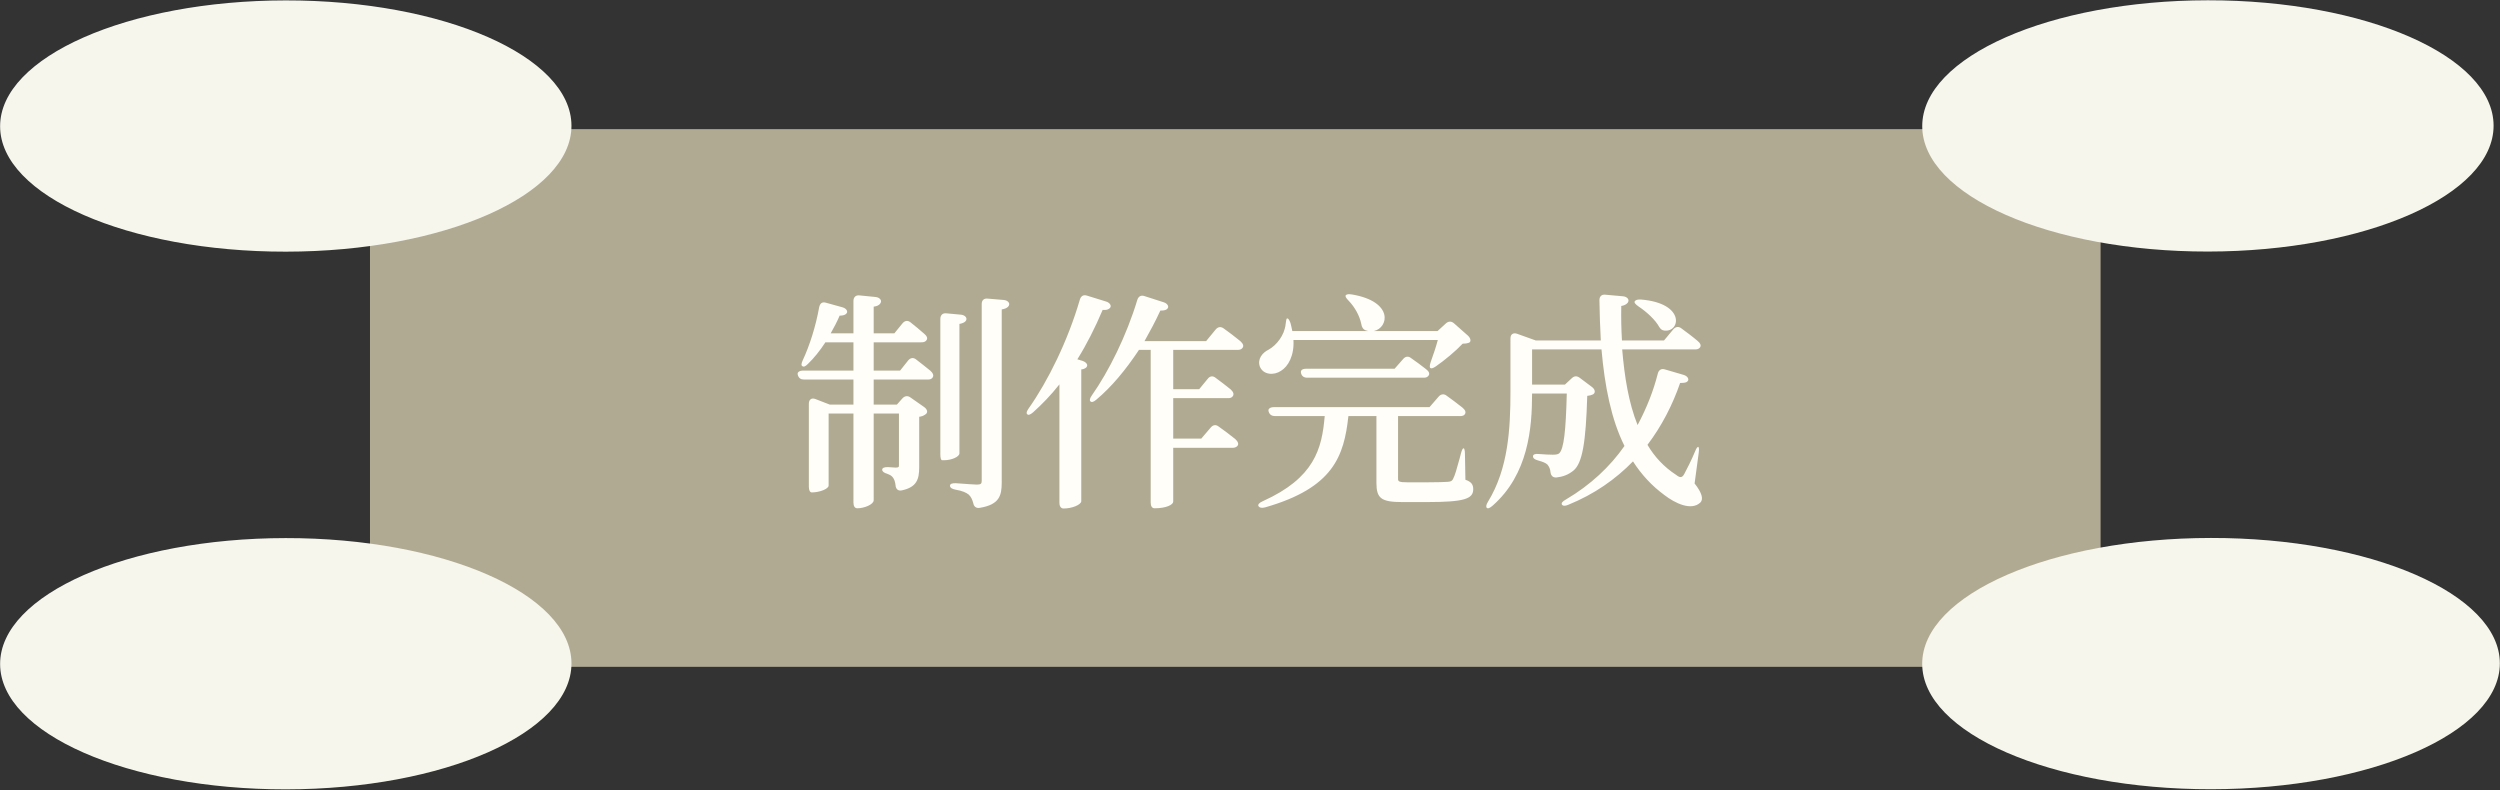 <svg width="174" height="55" viewBox="0 0 174 55" fill="none" xmlns="http://www.w3.org/2000/svg">
<rect x="0" y="0" width="174" height="55" fill="#333333" stroke="none"/>
<rect x="25.751" y="8.989" width="120.449" height="37.422" fill="#B1AA93"/>
<ellipse cx="8.744" cy="19.883" rx="8.744" ry="19.883" transform="matrix(0.001 1 -1 0.001 173.545 0)" fill="#F7F6ED"/>
<ellipse cx="8.744" cy="19.883" rx="8.744" ry="19.883" transform="matrix(0.001 1 -1 0.001 39.765 0.008)" fill="#F7F6ED"/>
<ellipse cx="8.744" cy="19.883" rx="8.744" ry="19.883" transform="matrix(0.001 1 -1 0.001 39.765 37.431)" fill="#F7F6ED"/>
<ellipse cx="8.744" cy="20.102" rx="8.744" ry="20.102" transform="matrix(0.001 1 -1 0.001 173.981 37.422)" fill="#F7F6ED"/>
<path d="M60.952 20.672C61.224 20.704 61.432 20.912 61.256 21.136C61.176 21.248 61.032 21.312 60.808 21.344V23.2H62.248L62.808 22.512C62.968 22.32 63.16 22.272 63.368 22.432C63.688 22.688 64.024 22.96 64.328 23.232C64.504 23.376 64.616 23.568 64.44 23.728C64.36 23.808 64.248 23.824 64.12 23.824H60.808V25.792H62.648L63.208 25.088C63.368 24.896 63.576 24.864 63.768 25.024C64.088 25.264 64.44 25.552 64.76 25.808C64.936 25.968 65.032 26.16 64.872 26.32C64.792 26.4 64.696 26.416 64.568 26.416H60.808V28.16H62.424L62.808 27.728C62.968 27.552 63.176 27.52 63.368 27.664L64.328 28.336C64.552 28.496 64.616 28.736 64.376 28.864C64.264 28.944 64.12 28.992 63.976 29.008V32.512C63.976 33.344 63.816 33.904 62.776 34.128C62.504 34.192 62.344 34.032 62.328 33.76C62.312 33.648 62.296 33.552 62.264 33.456C62.2 33.296 62.136 33.184 61.992 33.088C61.928 33.056 61.848 33.008 61.752 32.976C61.528 32.912 61.4 32.816 61.4 32.688C61.4 32.576 61.544 32.496 61.816 32.512C62.04 32.528 62.232 32.544 62.328 32.544C62.552 32.544 62.568 32.512 62.568 32.368V28.784H60.808V34.816C60.808 35.104 60.168 35.376 59.672 35.376C59.496 35.376 59.4 35.232 59.4 34.976V28.784H57.672V33.792C57.672 34.032 57.032 34.272 56.504 34.272C56.376 34.272 56.296 34.128 56.296 33.872V28.096C56.296 27.808 56.488 27.664 56.76 27.776L57.752 28.16H59.4V26.416H55.96C55.736 26.416 55.592 26.32 55.528 26.096C55.464 25.92 55.624 25.792 55.912 25.792H59.4V23.824H57.448C57.064 24.416 56.648 24.928 56.232 25.328C56.056 25.504 55.944 25.552 55.848 25.488C55.752 25.44 55.768 25.296 55.88 25.056C56.344 24.064 56.776 22.72 57.016 21.376C57.08 21.104 57.224 20.992 57.496 21.072L58.648 21.392C58.92 21.472 59.08 21.712 58.856 21.872C58.76 21.936 58.632 21.968 58.44 21.968C58.248 22.416 58.024 22.832 57.816 23.2H59.4V20.944C59.4 20.688 59.56 20.528 59.816 20.56L60.952 20.672ZM65.576 32.032C65.496 32.032 65.448 31.888 65.448 31.632V22.192C65.448 21.936 65.608 21.776 65.864 21.808L66.904 21.904C67.176 21.936 67.384 22.16 67.192 22.368C67.112 22.448 66.968 22.512 66.776 22.544V31.552C66.776 31.792 66.232 32.032 65.704 32.032H65.576ZM66.504 34.08C66.248 34.032 66.12 33.936 66.12 33.808C66.12 33.68 66.264 33.616 66.536 33.632C67.192 33.68 67.816 33.728 67.992 33.728C68.264 33.728 68.328 33.664 68.328 33.472V21.152C68.328 20.896 68.488 20.752 68.744 20.784L69.88 20.88C70.152 20.912 70.36 21.12 70.168 21.344C70.072 21.44 69.928 21.504 69.72 21.536V33.584C69.72 34.512 69.544 35.12 68.2 35.344C67.944 35.392 67.784 35.264 67.736 35.008C67.672 34.784 67.608 34.608 67.432 34.432C67.256 34.288 66.984 34.16 66.504 34.08ZM84.056 26.368C84.216 26.16 84.424 26.144 84.616 26.304C84.952 26.544 85.336 26.848 85.656 27.104C85.832 27.264 85.928 27.456 85.768 27.616C85.688 27.696 85.592 27.712 85.464 27.712H81.656V30.528H83.608L84.264 29.76C84.424 29.568 84.616 29.536 84.808 29.68C85.192 29.952 85.624 30.272 85.976 30.56C86.152 30.72 86.264 30.928 86.088 31.072C85.992 31.152 85.88 31.168 85.768 31.168H81.656V34.912C81.656 35.12 81.192 35.376 80.36 35.376C80.184 35.376 80.088 35.232 80.088 34.976V24.352H79.272C78.36 25.728 77.368 26.928 76.296 27.824C76.104 27.984 75.976 28.016 75.896 27.936C75.816 27.872 75.848 27.728 75.992 27.52C77.176 25.84 78.408 23.36 79.16 20.864C79.24 20.624 79.416 20.528 79.656 20.608L81 21.04C81.256 21.12 81.432 21.376 81.192 21.536C81.096 21.6 80.952 21.616 80.76 21.616C80.408 22.384 80.024 23.088 79.656 23.744H83.944L84.616 22.928C84.776 22.736 84.984 22.72 85.176 22.864C85.56 23.136 85.976 23.456 86.328 23.744C86.504 23.904 86.616 24.096 86.44 24.256C86.36 24.336 86.248 24.352 86.12 24.352H81.656V27.088H83.464L84.056 26.368ZM71.496 28.832C71.416 28.752 71.448 28.64 71.592 28.432C72.936 26.528 74.328 23.712 75.16 20.848C75.24 20.592 75.416 20.496 75.656 20.576L77 20.992C77.256 21.072 77.432 21.328 77.192 21.488C77.08 21.568 76.936 21.584 76.744 21.568C76.216 22.816 75.624 23.984 74.984 25.008L75.352 25.12C75.624 25.216 75.768 25.424 75.592 25.584C75.512 25.648 75.416 25.696 75.256 25.712V34.896C75.224 35.136 74.616 35.392 74.024 35.392C73.848 35.392 73.736 35.248 73.736 34.992V26.752C73.144 27.504 72.52 28.144 71.896 28.704C71.704 28.864 71.576 28.912 71.496 28.832ZM102.168 23.36C102.376 23.552 102.424 23.824 102.184 23.872C102.088 23.904 101.976 23.92 101.8 23.92C101.32 24.432 100.552 25.072 99.928 25.504C99.736 25.632 99.624 25.664 99.56 25.616C99.496 25.584 99.496 25.44 99.576 25.2C99.752 24.72 99.944 24.144 100.072 23.664H90.024C90.088 24.752 89.656 25.504 89.16 25.808C88.664 26.144 87.928 26.096 87.688 25.52C87.496 24.992 87.864 24.544 88.296 24.336C88.84 24.032 89.4 23.344 89.48 22.56C89.512 22.304 89.528 22.16 89.592 22.16C89.656 22.16 89.736 22.256 89.816 22.48C89.864 22.672 89.912 22.864 89.944 23.04H95.224C95.16 23.024 95.112 23.008 95.048 22.992C94.856 22.912 94.776 22.752 94.744 22.544C94.632 21.984 94.296 21.376 93.864 20.928C93.672 20.736 93.608 20.608 93.672 20.544C93.752 20.464 93.88 20.464 94.104 20.496C97.016 20.992 96.648 22.816 95.624 23.04H100.056L100.632 22.512C100.808 22.352 101.016 22.336 101.208 22.512L102.168 23.36ZM87.592 35.232C87.528 35.12 87.64 34.992 87.896 34.88C91.48 33.264 92.008 31.248 92.2 28.96H88.744C88.52 28.96 88.36 28.864 88.296 28.64C88.232 28.464 88.392 28.336 88.68 28.336H99.496L100.12 27.616C100.28 27.424 100.488 27.392 100.68 27.536C101.032 27.792 101.448 28.096 101.784 28.368C101.96 28.512 102.088 28.704 101.912 28.88C101.832 28.944 101.736 28.96 101.608 28.96H97.304V33.328C97.304 33.504 97.368 33.568 97.928 33.568H99.432C100.024 33.568 100.536 33.552 100.76 33.536C100.984 33.52 101.064 33.472 101.128 33.344C101.256 33.12 101.4 32.608 101.592 31.904L101.688 31.536C101.752 31.296 101.816 31.2 101.864 31.2C101.912 31.2 101.96 31.328 101.96 31.6L101.992 33.392C102.424 33.536 102.536 33.744 102.536 34.048C102.536 34.72 101.928 34.944 99.304 34.944H97.608C96.136 34.944 95.8 34.688 95.8 33.616V28.96H93.848C93.544 31.744 92.808 33.952 88.056 35.312C87.816 35.376 87.672 35.344 87.592 35.232ZM90.552 25.968C90.504 25.776 90.632 25.664 90.92 25.664H97.064L97.656 24.992C97.816 24.8 98.024 24.768 98.216 24.928C98.552 25.152 98.92 25.44 99.256 25.696C99.448 25.84 99.56 26.032 99.384 26.192C99.304 26.272 99.208 26.288 99.08 26.288H90.984C90.744 26.288 90.6 26.176 90.552 25.968ZM108.92 26.768L109.4 26.32C109.592 26.144 109.768 26.16 109.96 26.304L110.792 26.928C111.016 27.088 111.08 27.344 110.856 27.456C110.76 27.504 110.632 27.536 110.472 27.552C110.376 30.784 110.136 32.24 109.512 32.752C109.16 33.04 108.776 33.184 108.328 33.232C108.072 33.248 107.944 33.104 107.912 32.848C107.896 32.656 107.832 32.496 107.704 32.336C107.592 32.224 107.352 32.128 107.048 32.048C106.808 31.984 106.696 31.888 106.696 31.76C106.696 31.632 106.84 31.568 107.112 31.6C107.48 31.632 107.88 31.648 108.072 31.648C108.328 31.648 108.456 31.616 108.536 31.536C108.84 31.216 108.984 30.016 109.048 27.392H106.632C106.632 29.792 106.376 33.008 103.88 35.2C103.688 35.36 103.56 35.424 103.48 35.344C103.416 35.28 103.432 35.136 103.56 34.928C104.984 32.608 105.128 29.824 105.128 27.216V23.552C105.128 23.264 105.32 23.136 105.592 23.232L106.888 23.696H111.416C111.368 22.784 111.336 21.856 111.32 20.896C111.32 20.624 111.48 20.48 111.736 20.512L112.984 20.624C113.24 20.656 113.448 20.848 113.288 21.072C113.192 21.184 113.048 21.264 112.84 21.296C112.824 22.112 112.84 22.896 112.888 23.696H115.816L116.456 22.928C116.616 22.736 116.824 22.704 117.016 22.848C117.384 23.12 117.816 23.44 118.152 23.728C118.328 23.872 118.456 24.064 118.28 24.224C118.2 24.304 118.088 24.32 117.96 24.32H112.904C113.064 26.224 113.352 28.032 113.976 29.584C114.616 28.384 115.08 27.2 115.384 26C115.448 25.744 115.64 25.632 115.88 25.712L117.192 26.096C117.464 26.176 117.64 26.448 117.384 26.592C117.288 26.64 117.144 26.656 116.936 26.656C116.424 28.144 115.672 29.632 114.664 30.96C115.144 31.776 115.8 32.496 116.664 33.056C116.92 33.264 117.08 33.264 117.224 32.992C117.416 32.64 117.736 32 117.976 31.424C118.056 31.2 118.152 31.088 118.2 31.104C118.248 31.12 118.264 31.264 118.232 31.504L117.944 33.648C118.472 34.32 118.568 34.752 118.344 34.976C117.72 35.568 116.6 35.04 115.832 34.448C114.984 33.824 114.248 33.04 113.656 32.112C112.456 33.344 110.968 34.4 109.144 35.136C108.92 35.232 108.776 35.216 108.712 35.12C108.648 35.024 108.744 34.896 108.984 34.768C110.696 33.76 112.056 32.48 113.064 31.04C112.136 29.184 111.688 26.864 111.464 24.32H106.632V26.768H108.92ZM114.04 21.328C113.816 21.168 113.72 21.056 113.784 20.96C113.848 20.88 113.976 20.832 114.216 20.848C117.32 21.104 116.952 23.136 115.848 23.008C115.656 22.992 115.56 22.88 115.48 22.752C115.208 22.256 114.616 21.712 114.04 21.328Z" fill="#FFFEF9"/>
</svg>
